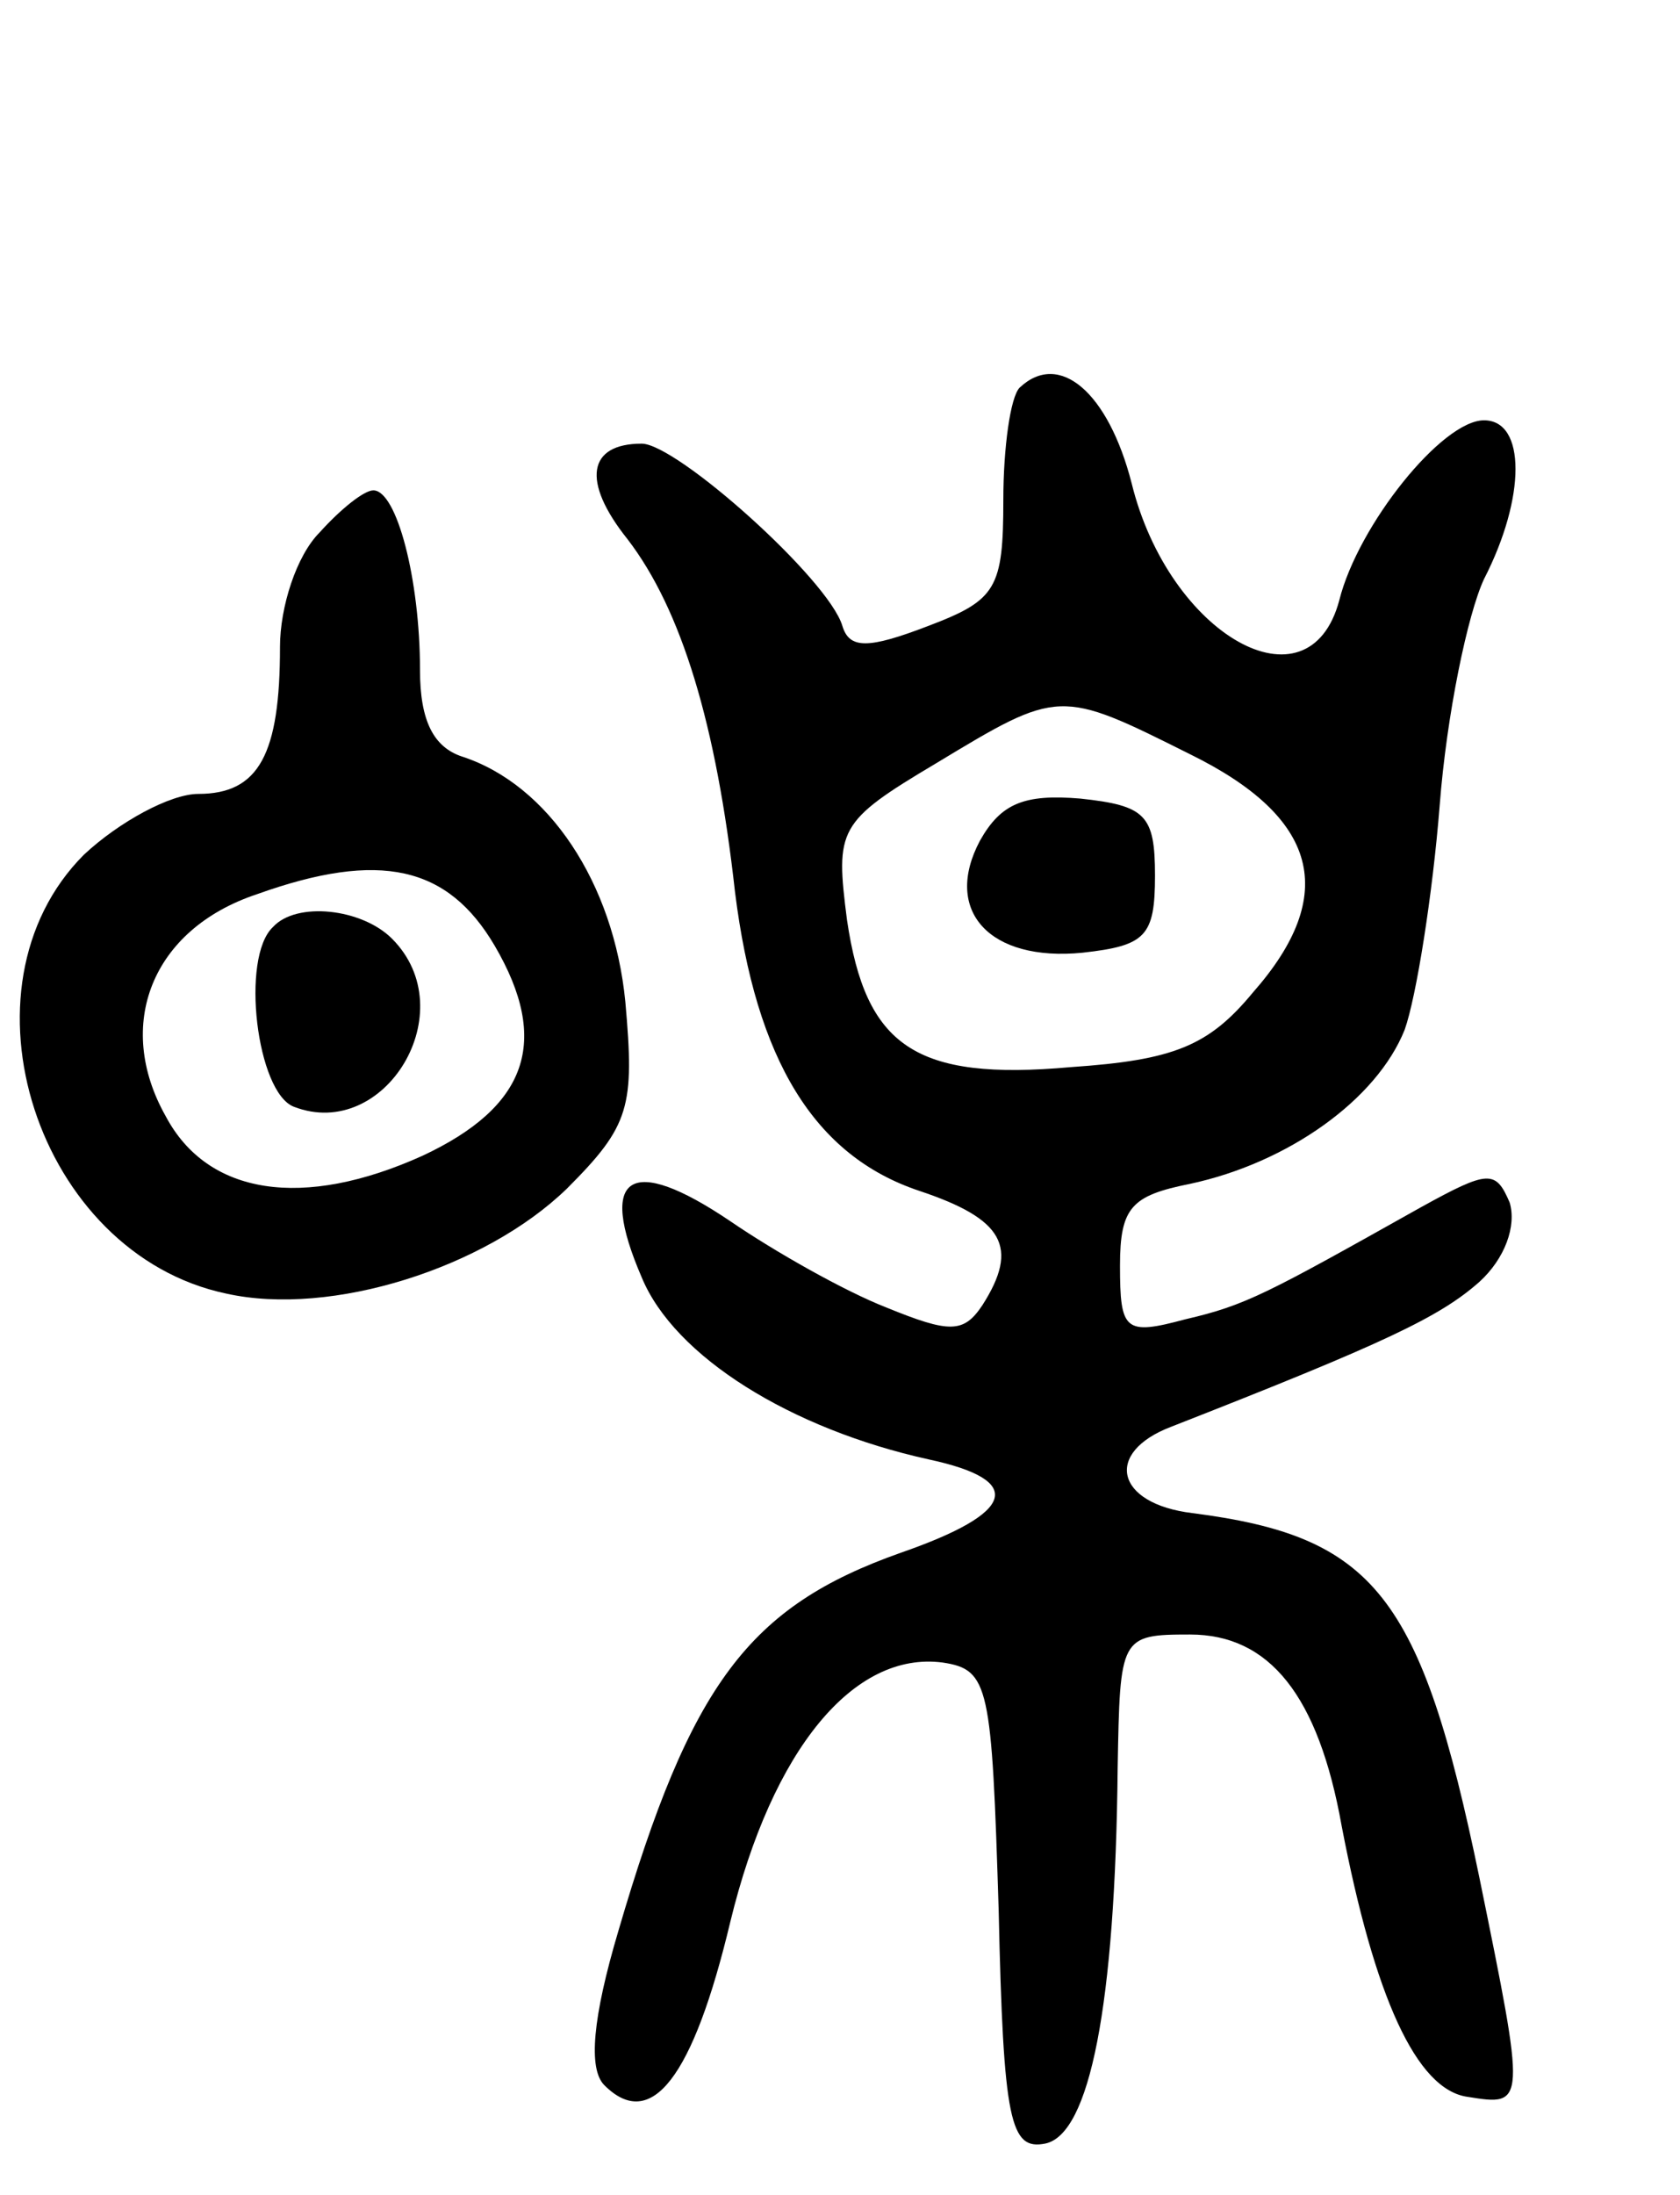 <svg version="1.0" xmlns="http://www.w3.org/2000/svg"
 width="72pt" height="94pt" viewBox="0 0 72 94"
 preserveAspectRatio="xMidYMid meet">
<g transform="translate(0,94) scale(0.1,-0.1)"
fill="#000000" stroke="none">
<path d="M437 774 c-4 -4 -7 -26 -7 -48 0 -38 -3 -43 -32 -54 -26 -10 -34 -10
-37 0 -6 20 -71 78 -86 78 -23 0 -26 -16 -6 -41 23 -30 38 -79 46 -151 9 -72
34 -113 79 -128 36 -12 43 -24 27 -49 -8 -12 -14 -12 -41 -1 -18 7 -48 24 -67
37 -43 29 -57 20 -38 -24 14 -34 64 -65 123 -78 42 -9 37 -23 -12 -40 -65 -23
-90 -56 -121 -162 -11 -37 -13 -59 -6 -66 20 -20 38 3 54 70 18 74 53 116 91
111 20 -3 21 -10 24 -106 2 -91 5 -103 20 -100 19 4 30 59 31 161 1 56 1 57
31 57 34 0 55 -26 65 -82 14 -73 32 -113 54 -116 25 -4 25 -4 5 94 -25 121
-45 146 -123 156 -33 4 -38 26 -9 37 92 36 115 47 132 62 11 10 16 24 13 34
-6 14 -9 14 -38 -2 -66 -37 -75 -42 -101 -48 -26 -7 -28 -5 -28 23 0 25 5 30
30 35 42 9 80 36 92 66 5 14 12 58 15 96 3 39 12 82 19 97 18 35 18 68 0 68
-18 0 -54 -45 -62 -77 -13 -49 -73 -15 -89 50 -10 39 -31 57 -48 41z m73 -157
c55 -27 64 -60 27 -102 -19 -23 -34 -29 -78 -32 -67 -6 -88 9 -96 63 -5 39 -4
42 38 67 53 32 53 32 109 4z"/>
<path d="M420 580 c-16 -30 4 -52 44 -48 27 3 31 7 31 33 0 26 -4 30 -32 33
-24 2 -34 -2 -43 -18z"/>
<path d="M137 712 c-10 -10 -17 -32 -17 -49 0 -46 -9 -63 -35 -63 -12 0 -34
-12 -49 -26 -57 -57 -20 -171 61 -188 45 -10 111 11 146 45 27 27 29 35 25 80
-5 51 -33 93 -70 105 -12 4 -18 15 -18 37 0 39 -10 77 -20 77 -4 0 -14 -8 -23
-18z m75 -177 c24 -41 14 -69 -31 -90 -51 -23 -92 -17 -110 17 -22 39 -6 80
39 95 53 19 82 12 102 -22z"/>
<path d="M117 543 c-14 -13 -7 -71 9 -77 39 -15 73 41 42 72 -13 13 -41 16
-51 5z"/>
</g>
</svg>
